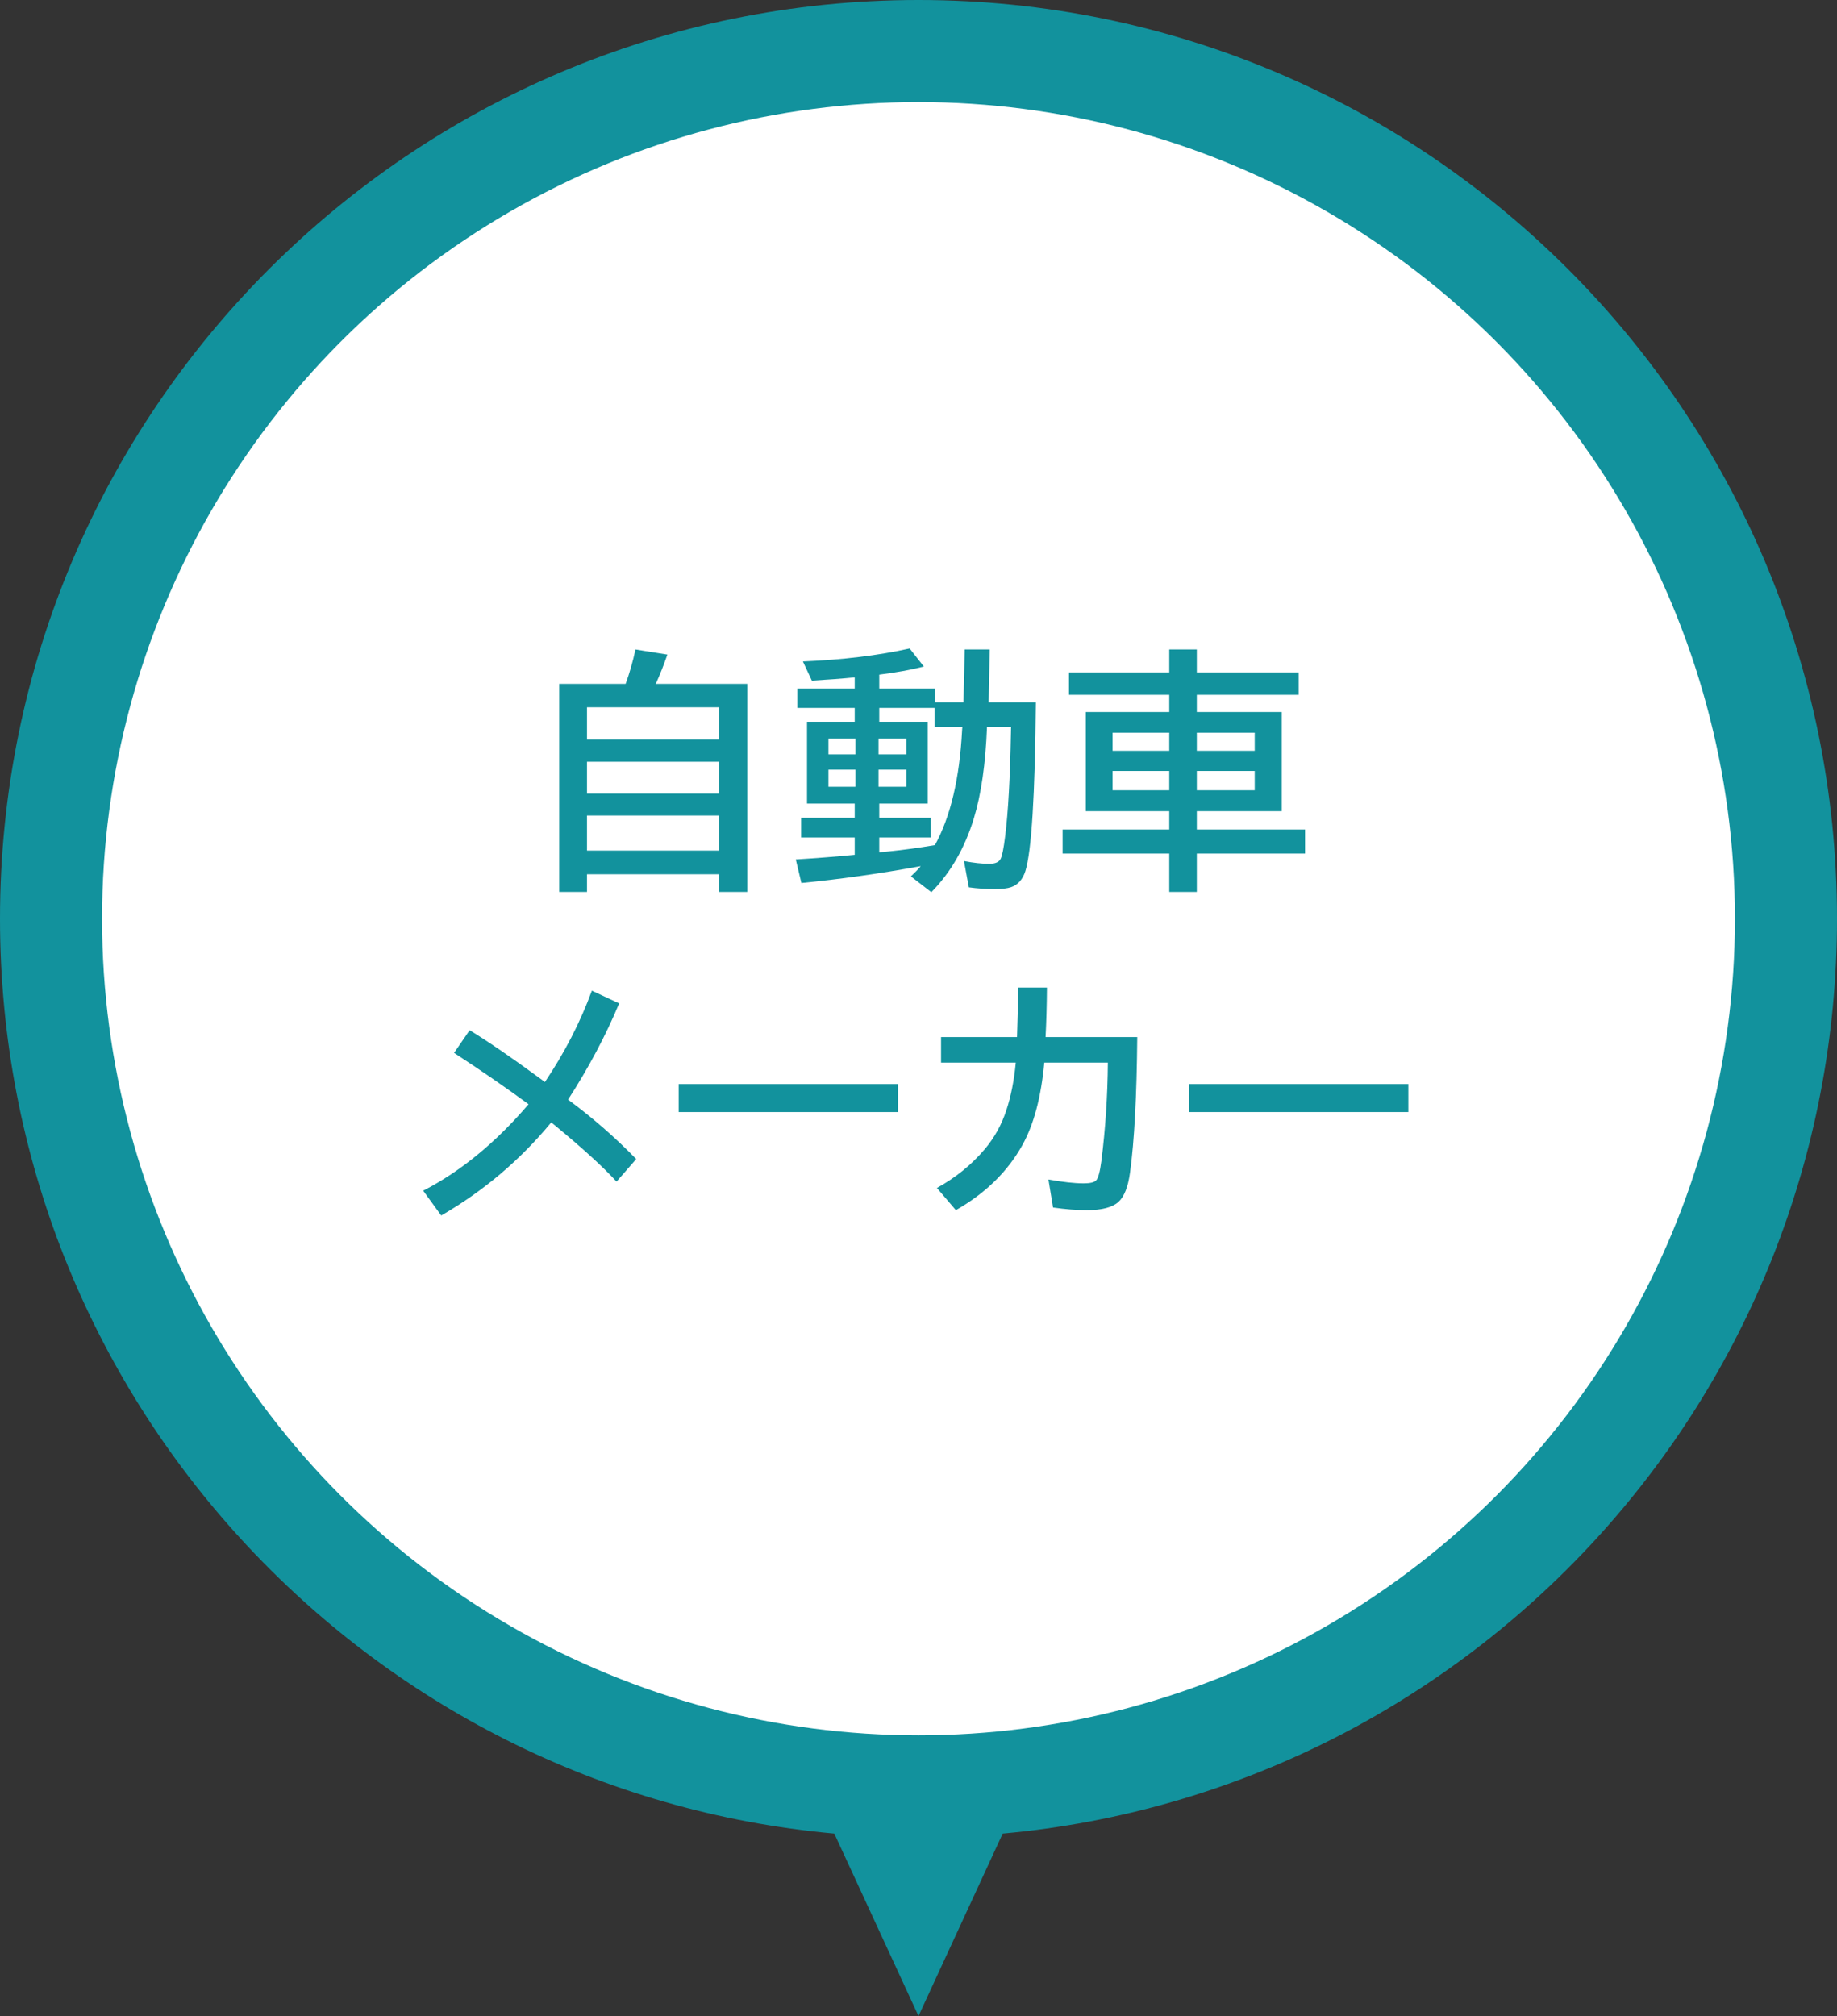 <svg width="72" height="79" viewBox="0 0 72 79" fill="none" xmlns="http://www.w3.org/2000/svg">
<rect x="0" y="0" width="72" height="79" fill="#333333" stroke="none"/>
<path fill-rule="evenodd" clip-rule="evenodd" d="M39.3 71.851C57.635 70.185 72 54.77 72 36C72 16.118 55.882 0 36 0C16.118 0 0 16.118 0 36C0 54.77 14.365 70.185 32.7 71.851L36 79L39.3 71.851Z" fill="#12929D"/>
<circle cx="36" cy="36" r="32" fill="white"/>
<path d="M24.521 26.798C24.674 26.381 24.802 25.932 24.907 25.45L26.157 25.65C26.023 26.041 25.872 26.424 25.703 26.798H29.287V34.952H28.178V34.259H23.007V34.952H21.918V26.798H24.521ZM23.007 27.716V28.98H28.178V27.716H23.007ZM23.007 29.85V31.1H28.178V29.85H23.007ZM23.007 31.959V33.331H28.178V31.959H23.007ZM37.763 27.52L37.812 25.45H38.793L38.749 27.52H40.6C40.567 31.16 40.43 33.364 40.19 34.132C40.085 34.464 39.897 34.675 39.623 34.767C39.483 34.815 39.275 34.84 38.998 34.84C38.637 34.84 38.295 34.817 37.973 34.772L37.782 33.741C38.157 33.813 38.487 33.849 38.773 33.849C39.005 33.849 39.153 33.785 39.218 33.658C39.28 33.535 39.34 33.235 39.398 32.76C39.516 31.816 39.59 30.471 39.623 28.727L39.628 28.482H38.685C38.63 29.928 38.458 31.126 38.168 32.076C37.813 33.235 37.258 34.197 36.503 34.962L35.702 34.342C35.862 34.192 35.99 34.059 36.088 33.941C34.46 34.238 32.901 34.457 31.41 34.601L31.19 33.678C32.001 33.629 32.771 33.569 33.5 33.497V32.818H31.4V32.047H33.5V31.49H31.63V28.282H33.5V27.74H31.249V26.979H33.5V26.544C33.008 26.593 32.449 26.635 31.82 26.671L31.469 25.919C33.031 25.854 34.426 25.685 35.653 25.411L36.21 26.119C35.679 26.253 35.097 26.358 34.462 26.436V26.979H36.649V27.52H37.763ZM37.719 28.482H36.63V27.74H34.462V28.282H36.361V31.49H34.462V32.047H36.483V32.818H34.462V33.399L34.872 33.36C35.419 33.305 36.01 33.224 36.645 33.116C37.257 32 37.611 30.499 37.709 28.614L37.719 28.482ZM33.529 28.941H32.47V29.561H33.529V28.941ZM34.433 28.941V29.561H35.522V28.941H34.433ZM33.529 30.162H32.47V30.831H33.529V30.162ZM34.433 30.162V30.831H35.522V30.162H34.433ZM45.829 27.901V27.227H41.898V26.349H45.829V25.45H46.908V26.349H50.902V27.227H46.908V27.901H50.238V31.788H46.908V32.506H51.151V33.448H46.908V34.952H45.829V33.448H41.649V32.506H45.829V31.788H42.557V27.901H45.829ZM45.829 28.712H43.607V29.42H45.829V28.712ZM46.908 28.712V29.42H49.178V28.712H46.908ZM45.829 30.211H43.607V30.968H45.829V30.211ZM46.908 30.211V30.968H49.178V30.211H46.908ZM18.408 40.369C19.157 40.828 20.076 41.458 21.167 42.259L21.357 42.4C22.132 41.248 22.745 40.055 23.198 38.821L24.267 39.319C23.74 40.582 23.073 41.839 22.265 43.089C23.219 43.792 24.109 44.568 24.936 45.418L24.165 46.302C23.654 45.742 22.861 45.018 21.787 44.129L21.606 43.982C20.385 45.46 18.948 46.676 17.294 47.63L16.587 46.658C18.051 45.906 19.428 44.777 20.717 43.27C19.783 42.586 18.81 41.915 17.797 41.258L18.408 40.369ZM26.601 42.478H35.199V43.577H26.601V42.478ZM36.884 40.638H39.862C39.888 39.915 39.901 39.269 39.901 38.699H41.034C41.028 39.441 41.01 40.088 40.98 40.638H44.574C44.554 42.946 44.46 44.715 44.291 45.945C44.216 46.505 44.065 46.889 43.837 47.098C43.599 47.312 43.191 47.42 42.611 47.42C42.191 47.42 41.745 47.386 41.273 47.317L41.093 46.219C41.656 46.32 42.116 46.37 42.474 46.37C42.722 46.37 42.883 46.333 42.958 46.258C43.042 46.176 43.112 45.922 43.168 45.496C43.327 44.233 43.412 42.947 43.422 41.639H40.931C40.808 42.98 40.523 44.054 40.077 44.861C39.498 45.906 38.627 46.759 37.465 47.42L36.722 46.551C37.452 46.15 38.073 45.648 38.588 45.042C38.975 44.586 39.261 44.07 39.447 43.494C39.626 42.95 39.748 42.332 39.813 41.639H36.884V40.638ZM46.6 42.478H55.199V43.577H46.6V42.478Z" fill="#12929D"/>
</svg>
